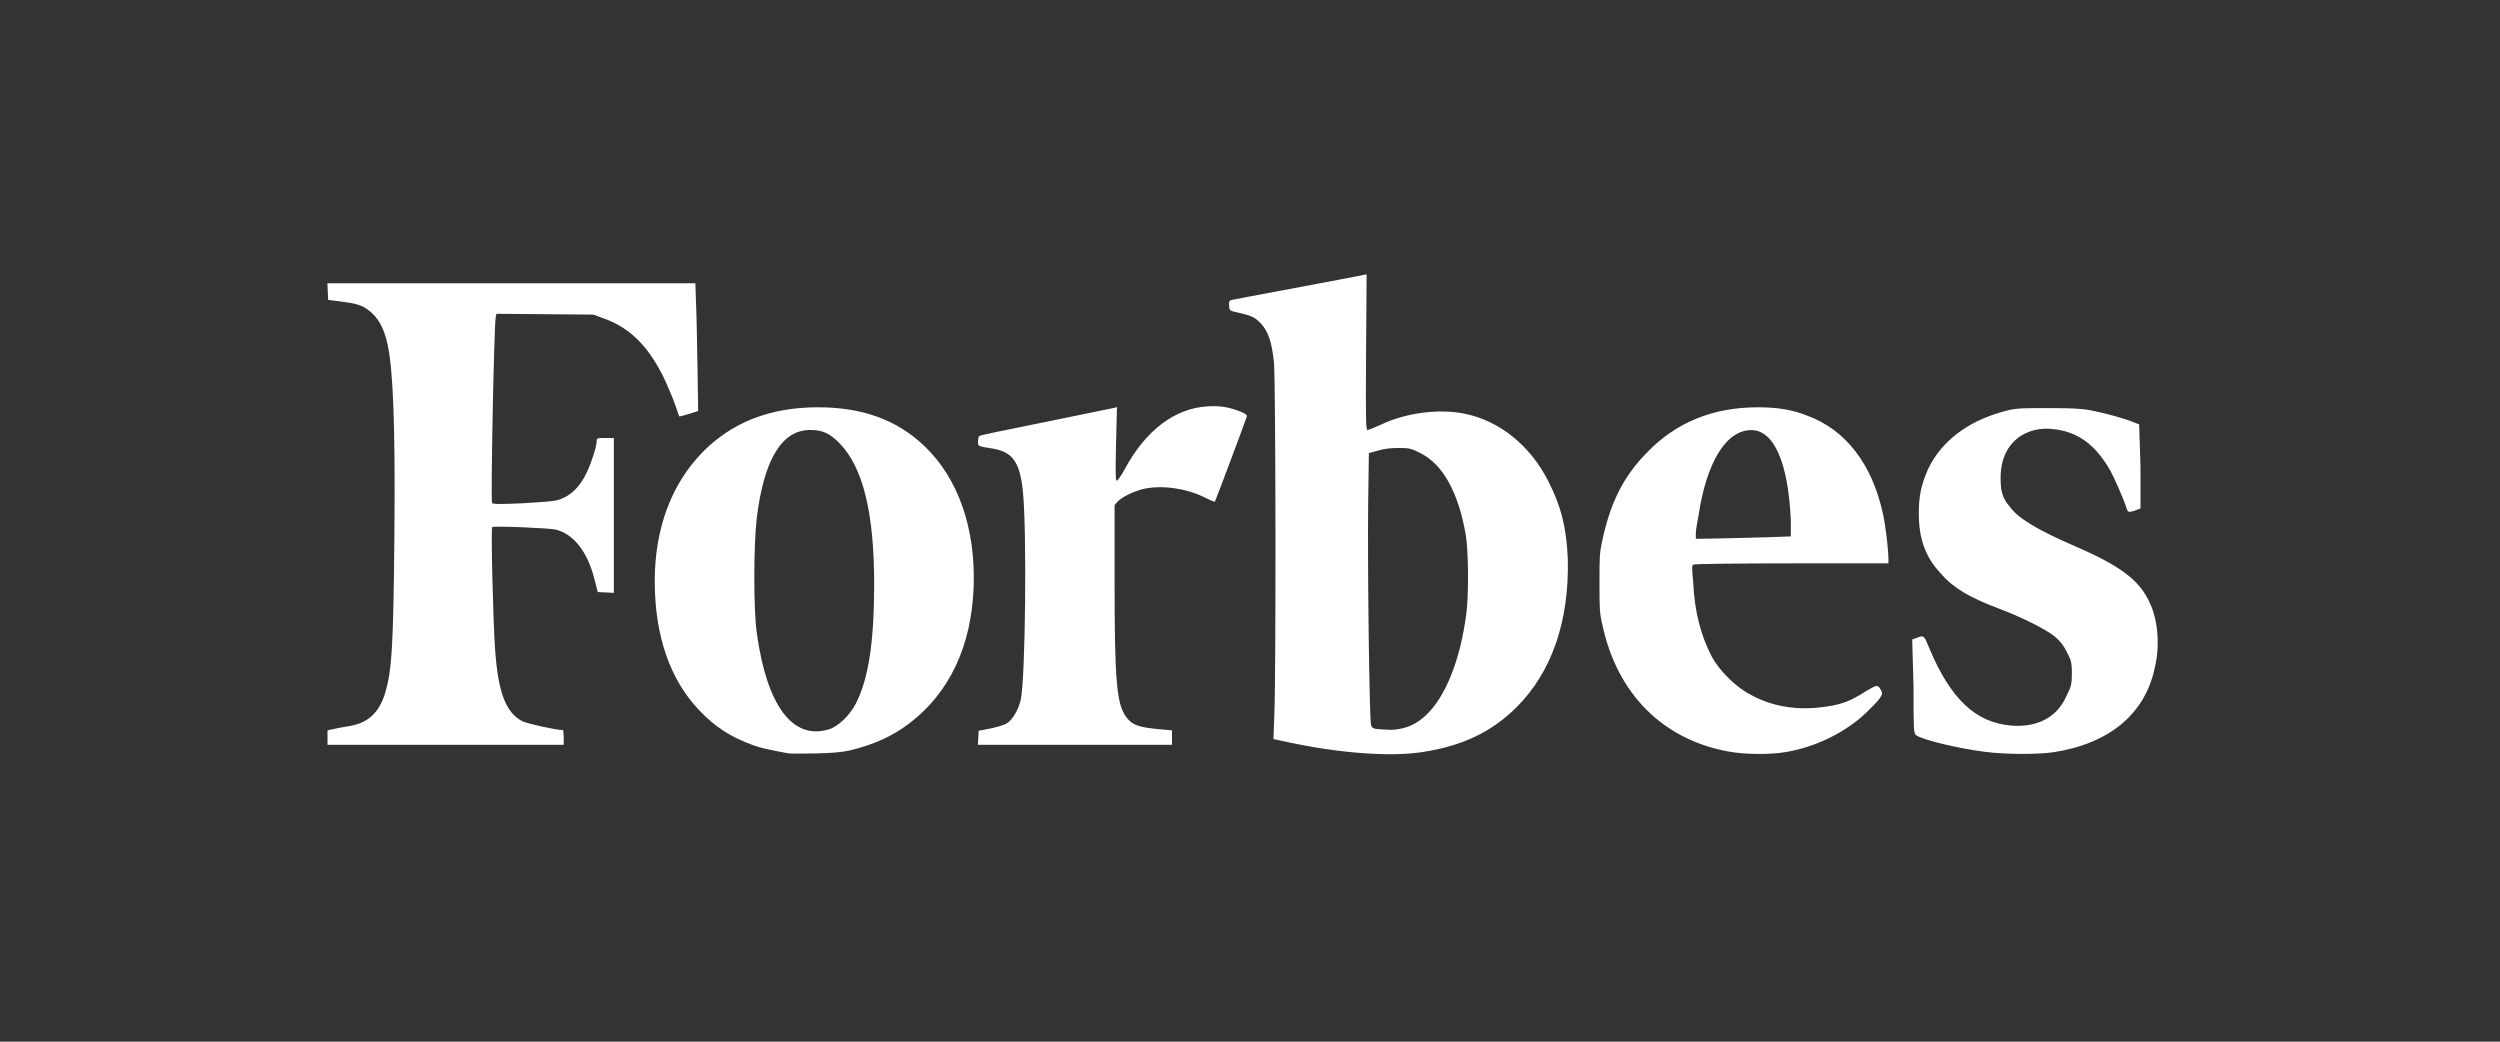 <svg width="168" height="70" viewBox="0 0 168 70" fill="none" xmlns="http://www.w3.org/2000/svg">
<rect x="0" y="0" width="168" height="70" fill="#333333" stroke="none"/>
<path d="M91.836 18.434L91.481 18.505C91.286 18.55 89.291 18.927 87.048 19.348C84.804 19.769 82.88 20.128 82.774 20.155C82.614 20.191 82.579 20.253 82.596 20.54C82.614 20.845 82.641 20.881 82.969 20.952C84.095 21.203 84.299 21.293 84.716 21.723C85.221 22.261 85.46 22.942 85.611 24.368C85.726 25.506 85.753 45.065 85.638 47.951L85.576 49.663L86.489 49.86C89.947 50.613 93.396 50.873 95.56 50.542C98.255 50.138 100.224 49.197 101.9 47.539C104.294 45.145 105.446 41.757 105.358 37.589C105.269 35.447 104.914 34.039 104.028 32.3C102.822 29.943 100.791 28.294 98.468 27.81C96.739 27.442 94.496 27.729 92.802 28.536C92.377 28.733 91.969 28.894 91.898 28.894C91.782 28.894 91.774 28.231 91.8 23.668L91.836 18.434ZM22 19.034L22.027 19.599L22.053 20.155L22.851 20.253C23.916 20.388 24.305 20.504 24.731 20.818C25.387 21.293 25.786 21.992 26.034 23.095C26.425 24.807 26.567 28.67 26.504 35.886C26.433 43.514 26.336 45.101 25.857 46.642C25.458 47.906 24.722 48.578 23.508 48.785C23.173 48.839 22.699 48.928 22.454 48.982L22.009 49.081V50.049H37.881V49.556C37.881 49.287 37.854 49.063 37.827 49.063C37.402 49.063 35.433 48.632 35.114 48.471C33.988 47.897 33.474 46.535 33.27 43.639C33.128 41.578 32.986 35.509 33.075 35.42C33.163 35.33 36.905 35.483 37.349 35.59C38.554 35.886 39.494 37.087 39.956 38.961L40.168 39.785L40.709 39.812L41.25 39.839V29.432H40.674C40.133 29.432 40.097 29.45 40.097 29.638C40.097 29.979 39.76 31.055 39.441 31.727C38.945 32.793 38.244 33.43 37.349 33.636C37.127 33.69 36.09 33.77 35.043 33.824C33.571 33.887 33.128 33.887 33.066 33.797C32.968 33.645 33.199 21.84 33.314 21.293L33.358 21.087L36.621 21.114L39.876 21.141L40.629 21.419C42.385 22.055 43.653 23.346 44.708 25.596C44.939 26.107 45.249 26.841 45.382 27.236C45.515 27.63 45.63 27.971 45.639 27.98C45.657 27.998 45.95 27.926 46.286 27.819L46.916 27.621L46.872 24.699C46.845 23.086 46.81 21.15 46.774 20.406L46.73 19.034H22ZM81.453 27.299C81.355 27.299 81.257 27.299 81.151 27.308C78.952 27.433 76.993 28.912 75.592 31.512C75.352 31.951 75.113 32.3 75.051 32.3C74.962 32.3 74.953 31.807 74.998 29.835L75.059 27.361L74.847 27.415C74.731 27.442 72.958 27.801 70.91 28.222C66.512 29.109 65.9 29.244 65.802 29.307C65.758 29.334 65.723 29.495 65.723 29.665C65.723 29.997 65.678 29.979 66.68 30.14C68.055 30.364 68.534 31.046 68.737 33.017C69.012 35.599 68.906 45.647 68.596 47.019C68.436 47.718 68.028 48.399 67.62 48.632C67.461 48.722 66.982 48.865 66.556 48.955L65.767 49.107L65.74 49.583L65.714 50.049H78.757V49.081L78.065 49.018C76.487 48.883 76.053 48.722 75.636 48.121C75.033 47.243 74.9 45.62 74.9 39.059V33.932L75.122 33.69C75.397 33.394 76.265 32.982 76.877 32.847C78.119 32.587 79.715 32.811 80.956 33.43C81.311 33.609 81.621 33.735 81.639 33.717C81.674 33.681 83.722 28.222 83.785 27.989C83.811 27.89 83.696 27.792 83.35 27.657C82.703 27.397 82.135 27.281 81.453 27.299ZM54.949 27.37C51.766 27.37 49.204 28.374 47.226 30.373C45.116 32.525 43.999 35.527 43.999 39.041C43.999 42.698 45.01 45.647 46.969 47.709C48.042 48.847 49.097 49.529 50.605 50.075C51.137 50.264 51.527 50.353 52.954 50.622C53.078 50.649 53.894 50.649 54.772 50.631C55.96 50.604 56.563 50.55 57.122 50.425C58.691 50.049 59.95 49.484 61.068 48.641C63.799 46.58 65.288 43.424 65.43 39.427C65.563 35.492 64.393 32.139 62.114 29.97C60.278 28.213 57.955 27.37 54.949 27.37ZM118.126 27.37C115.111 27.37 112.629 28.383 110.678 30.409C109.082 32.023 108.195 33.833 107.663 36.379C107.486 37.15 107.486 37.544 107.486 39.158C107.486 40.762 107.486 41.175 107.663 41.91C108.639 46.615 111.742 49.708 116.175 50.506C117.239 50.703 118.924 50.721 119.988 50.542C122.028 50.201 124.067 49.206 125.486 47.817C126.284 47.055 126.55 46.687 126.461 46.49C126.195 45.979 126.195 45.979 125.397 46.445C124.244 47.189 123.624 47.395 122.205 47.548C120.609 47.718 119.013 47.44 117.683 46.705C116.707 46.221 115.555 45.11 115.023 44.106C114.313 42.734 113.87 41.139 113.781 39.086C113.693 38.217 113.693 38.001 113.781 37.939C113.87 37.894 116.796 37.858 120.431 37.858H126.904V37.598C126.904 37.006 126.727 35.429 126.55 34.595C125.84 31.252 124.067 28.876 121.407 27.917C120.431 27.532 119.456 27.37 118.126 27.37ZM137.545 27.424C135.594 27.424 135.417 27.442 134.619 27.657C132.224 28.312 130.451 29.656 129.564 31.53C129.121 32.533 128.944 33.295 128.944 34.496C128.944 36.2 129.387 37.464 130.451 38.566C131.249 39.507 132.402 40.179 134.353 40.906C135.86 41.479 137.456 42.268 138.077 42.77C138.431 43.066 138.697 43.407 138.875 43.783C139.141 44.33 139.229 44.401 139.229 45.253C139.229 46.078 139.141 46.203 138.875 46.75C138.254 48.193 136.924 48.901 135.151 48.758C132.756 48.561 131.072 46.956 129.653 43.568C129.298 42.689 129.298 42.671 128.766 42.878L128.5 42.976L128.589 46.131C128.589 48.937 128.589 49.305 128.766 49.403C129.121 49.708 131.692 50.318 133.466 50.533C134.885 50.703 136.924 50.703 137.988 50.55C141.801 49.968 144.195 47.924 144.815 44.805C145.17 43.299 144.993 41.623 144.461 40.502C143.751 38.934 142.421 37.992 139.318 36.648C137.013 35.662 135.594 34.819 135.062 34.057C134.53 33.439 134.441 32.955 134.441 32.121C134.441 30.866 134.885 29.907 135.771 29.307C136.569 28.805 137.456 28.679 138.609 28.939C139.939 29.262 140.914 30.077 141.801 31.601C142.067 32.085 142.687 33.448 142.953 34.29C143.042 34.416 143.042 34.425 143.397 34.335C143.574 34.273 143.751 34.201 143.84 34.165V31.314L143.751 28.518L143.397 28.383C142.865 28.15 141.446 27.756 140.559 27.585C139.85 27.451 139.229 27.424 137.545 27.424ZM54.426 28.894C55.278 28.894 55.747 29.109 56.413 29.782C58 31.404 58.753 34.488 58.744 39.337C58.736 43.209 58.354 45.647 57.503 47.297C57.086 48.094 56.315 48.83 55.685 49.018C53.256 49.744 51.527 47.413 50.853 42.519C50.631 40.941 50.64 36.639 50.853 34.828C51.332 30.893 52.529 28.903 54.426 28.894ZM117.683 28.903C119.19 28.894 120.165 31.037 120.343 34.936V36.047L118.835 36.101C117.949 36.128 116.53 36.164 115.643 36.182L113.959 36.209V35.85C113.959 35.644 114.047 35.124 114.136 34.676C114.668 31.063 115.998 28.903 117.683 28.903ZM93.964 30.104C94.718 30.104 94.815 30.131 95.445 30.445C96.97 31.207 98.016 33.098 98.504 35.976C98.681 37.042 98.708 39.947 98.539 41.219C98.14 44.348 97.129 46.875 95.781 48.103C95.249 48.587 94.744 48.847 94.106 48.973C93.636 49.063 93.494 49.063 92.651 49C92.288 48.973 92.208 48.928 92.137 48.74C92.022 48.435 91.889 37.93 91.942 33.735L91.987 30.454L92.581 30.284C92.971 30.167 93.432 30.104 93.964 30.104Z" fill="white"/>
</svg>
